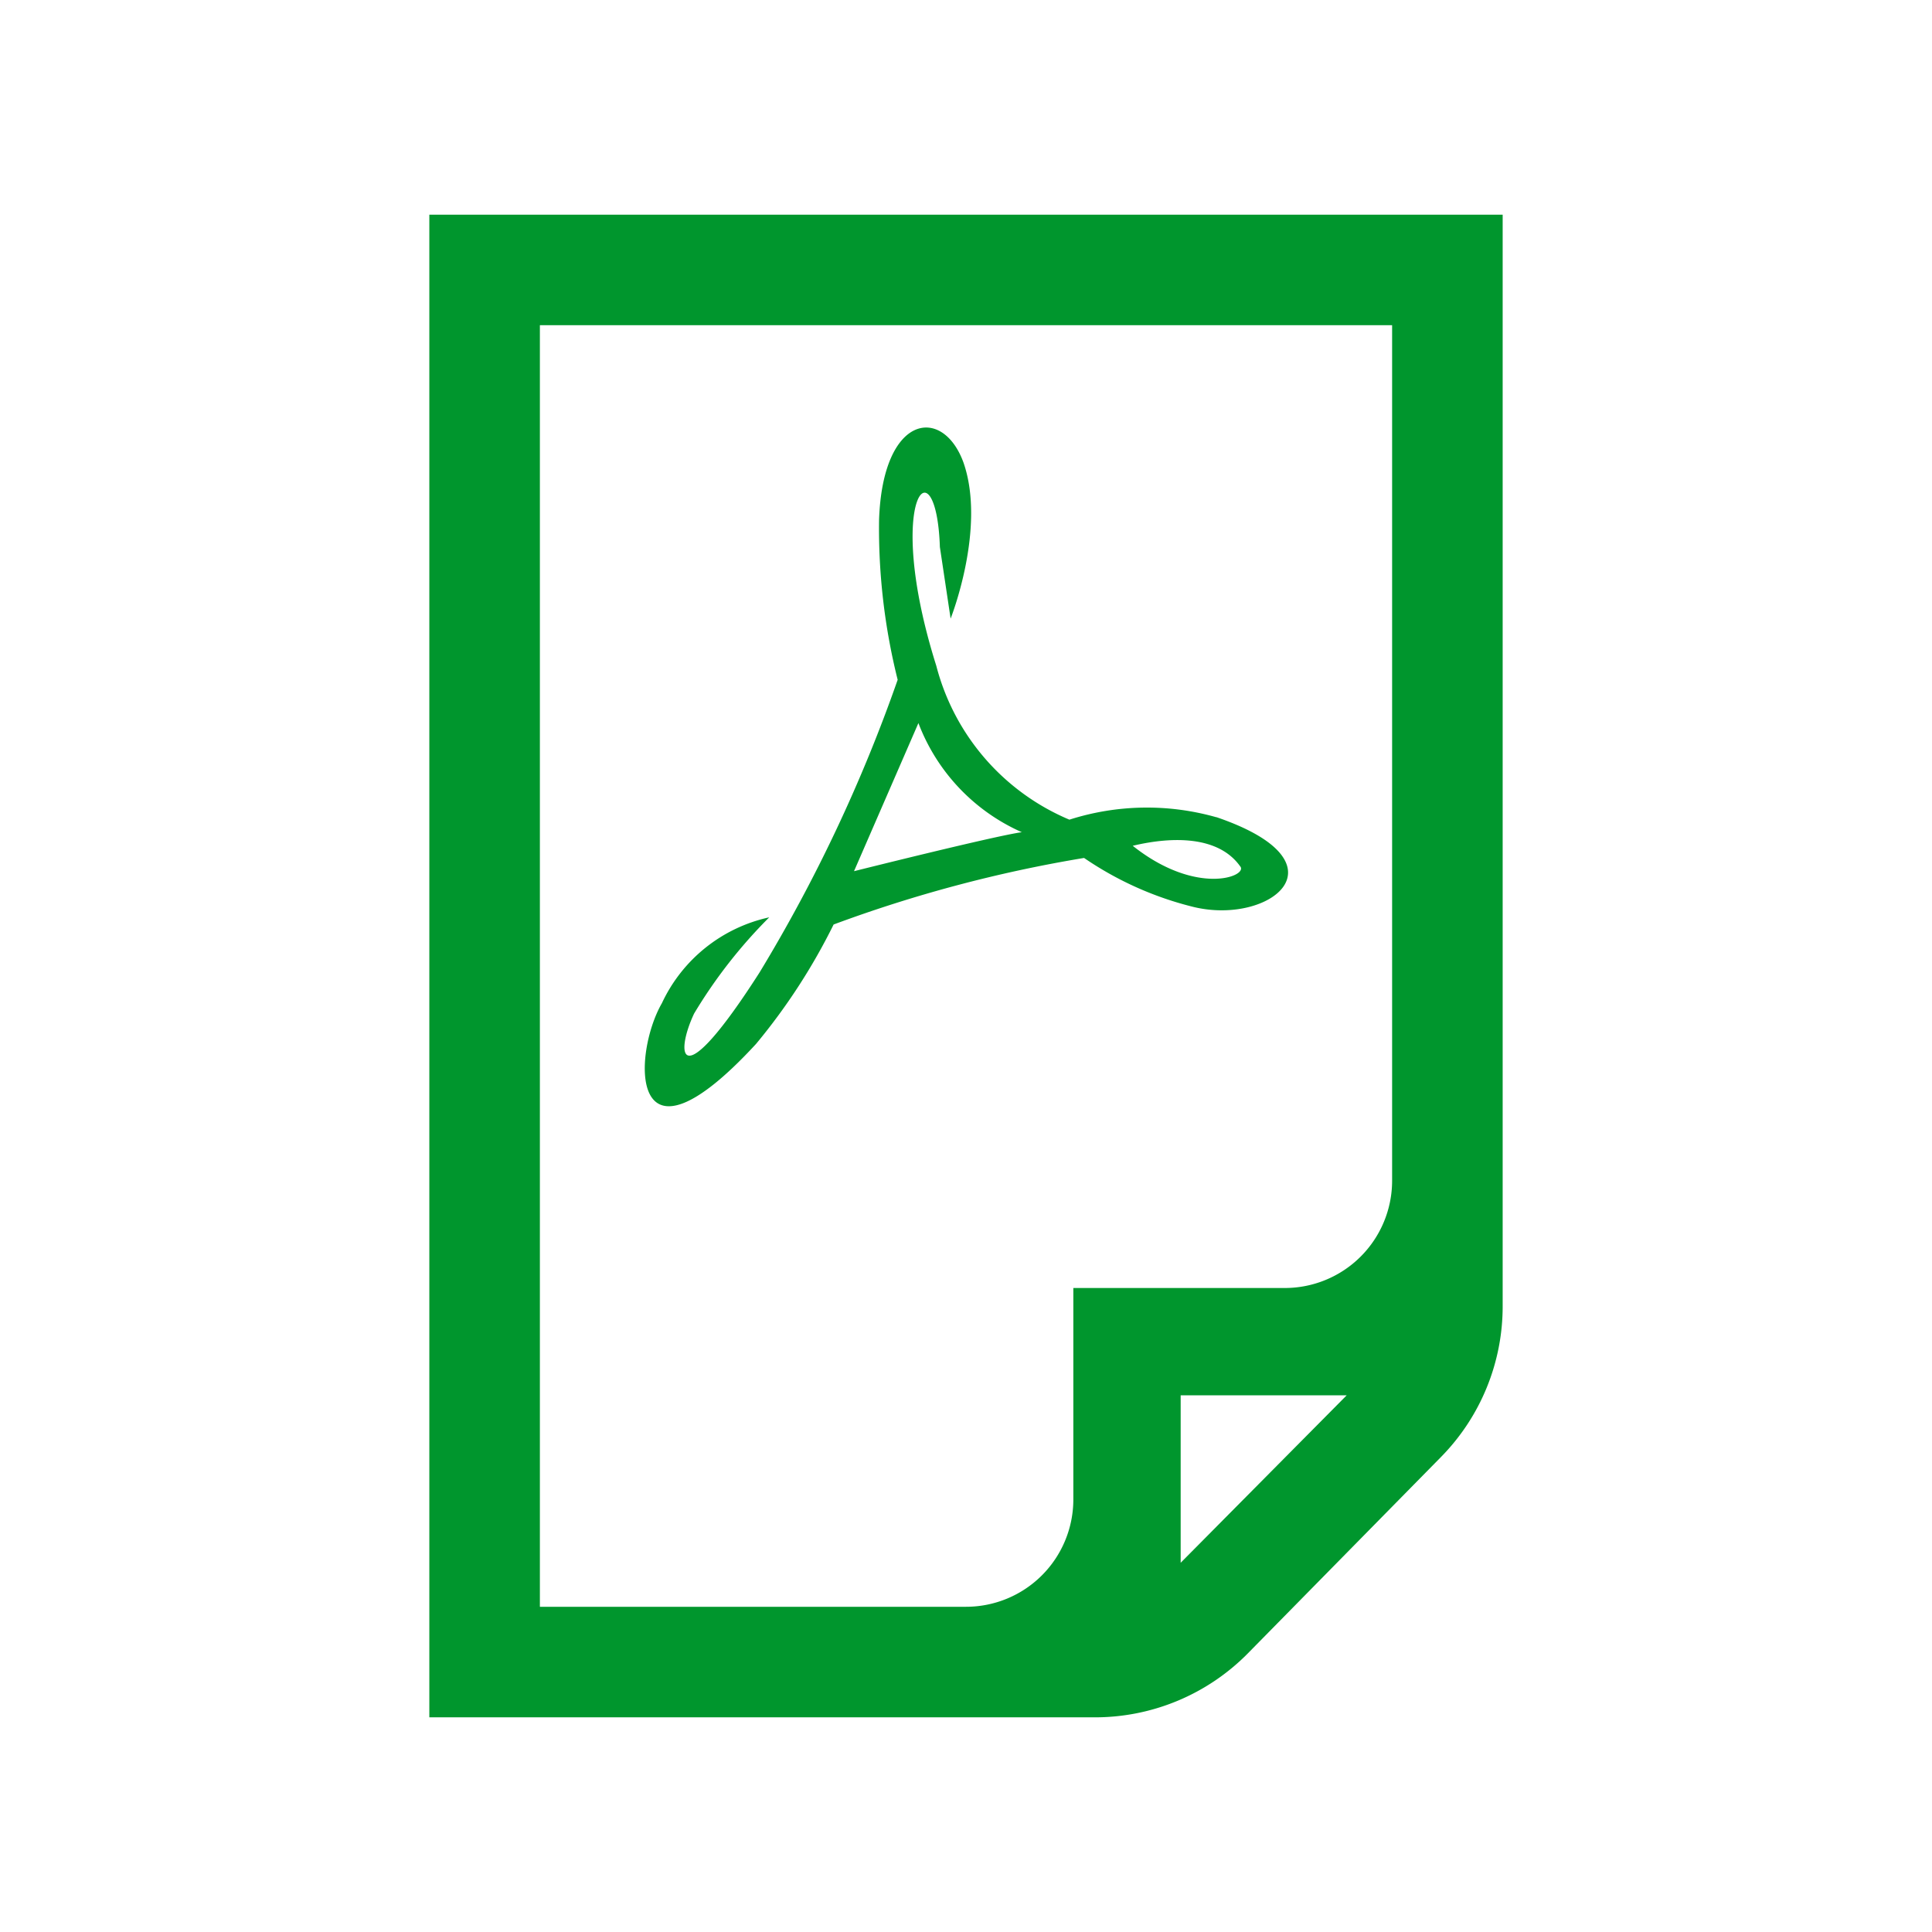 <svg xmlns="http://www.w3.org/2000/svg" viewBox="0 0 54 54"><defs><style>.cls-1,.cls-2{fill:#00962d;}.cls-1{fill-rule:evenodd;}</style></defs><g id="docs"><g id="file-pdf"><path class="cls-1" d="M31.66,23.64c1.8,1.43,3.25.84,3,.57C34.06,23.37,32.79,23.37,31.66,23.64Zm2.33-.8a7.11,7.11,0,0,0-4.1.07,6.41,6.41,0,0,1-3.72-4.3c-1.5-4.76,0-6.29.1-3.32l.3,2s1-2.52.36-4.36c-.58-1.6-2.26-1.36-2.36,1.6A17.44,17.44,0,0,0,25.09,19a43.37,43.37,0,0,1-3.86,8.18c-2.24,3.5-2.38,2.32-1.83,1.15a13.9,13.9,0,0,1,2.1-2.69,4.33,4.33,0,0,0-3,2.4c-.83,1.44-.93,5,2.63,1.14a17,17,0,0,0,2.17-3.34,37.88,37.88,0,0,1,7-1.86,9.38,9.38,0,0,0,3.06,1.37C35.51,25.87,37.72,24.11,34,22.84ZM23.87,24.35l1.8-4.14a5.45,5.45,0,0,0,2.89,3.05C27.82,23.36,23.87,24.35,23.87,24.35Z"/><path class="cls-2" d="M12,6V48H30.6a6,6,0,0,0,4.28-1.79l5.39-5.48A6,6,0,0,0,42,36.49V6Zm3.09,3.09H38.91V33a3,3,0,0,1-3,3H30v5.91a3,3,0,0,1-3,3H15.09ZM33,43.68V39h4.64Z"/></g></g></svg>